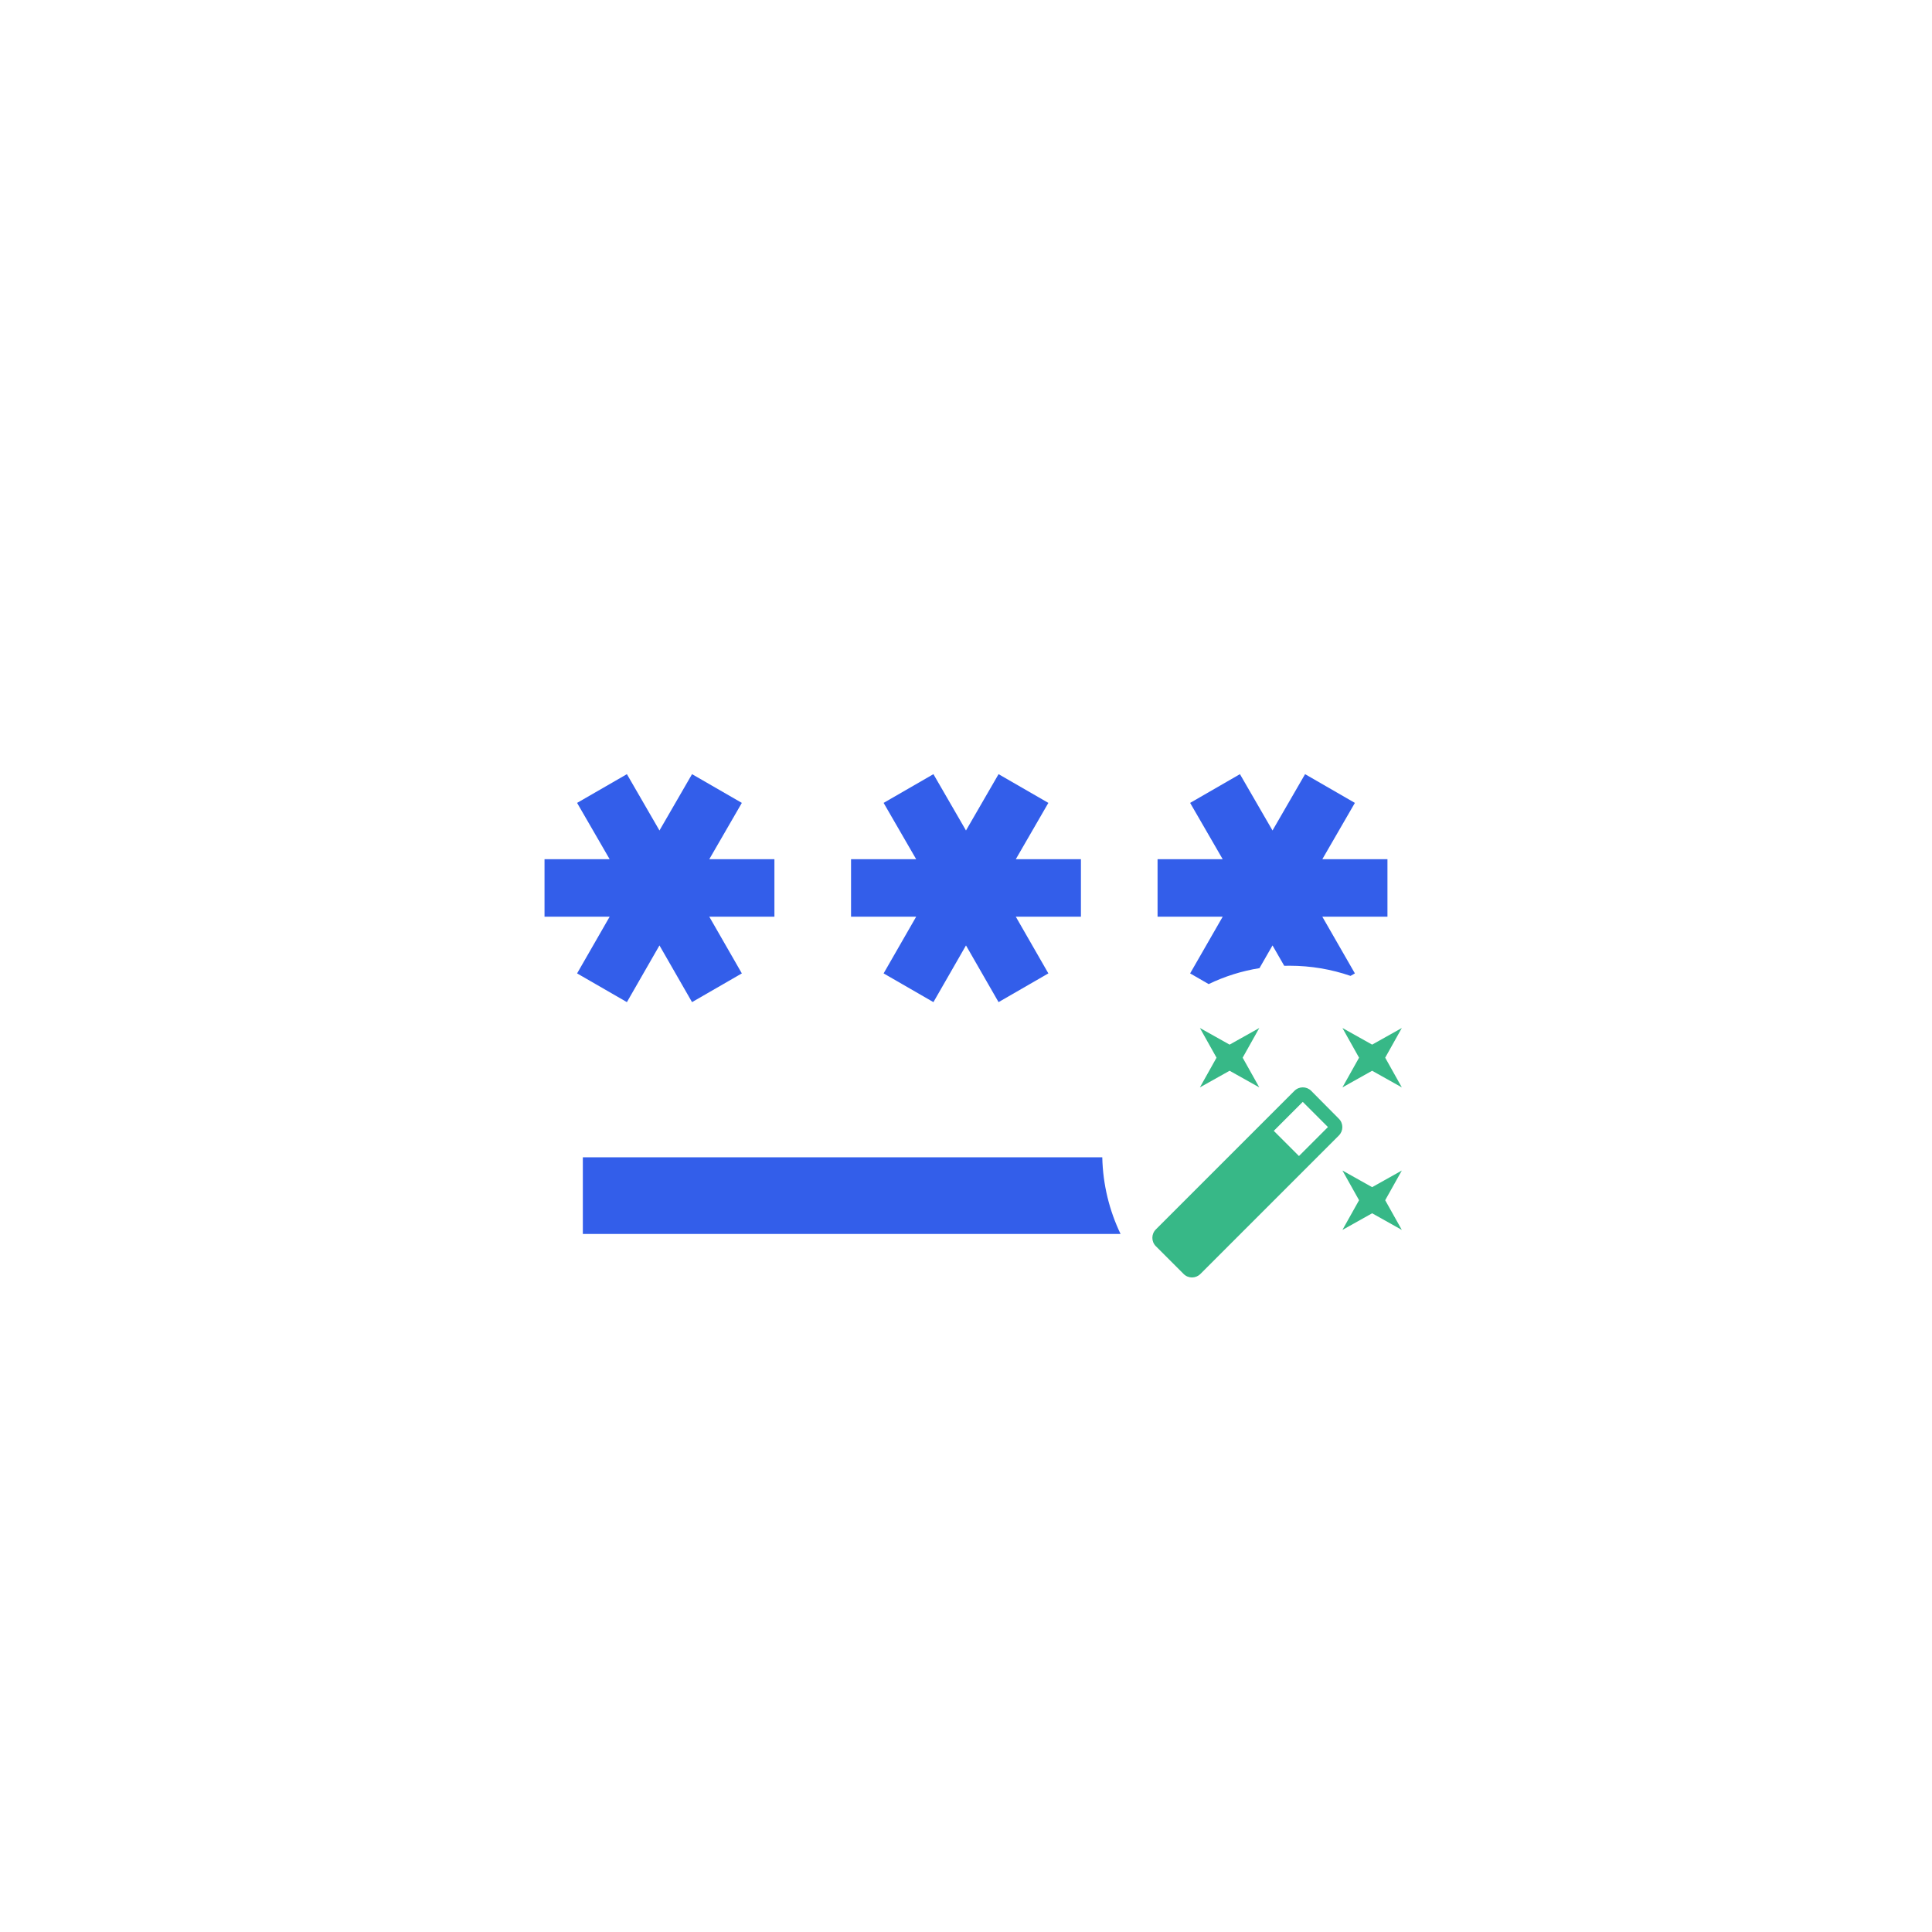 <?xml version="1.0" encoding="UTF-8" standalone="no"?>
<!DOCTYPE svg PUBLIC "-//W3C//DTD SVG 1.1//EN" "http://www.w3.org/Graphics/SVG/1.1/DTD/svg11.dtd">
<svg width="100%" height="100%" viewBox="0 0 2000 2000" version="1.1" xmlns="http://www.w3.org/2000/svg" xmlns:xlink="http://www.w3.org/1999/xlink" xml:space="preserve" xmlns:serif="http://www.serif.com/" style="fill-rule:evenodd;clip-rule:evenodd;stroke-linejoin:round;stroke-miterlimit:2;">
    <g transform="matrix(1,0,0,1,-37149.9,-63147.1)">
        <g id="Sponsors">
        </g>
        <g id="password-generator" serif:id="password generator" transform="matrix(0.998,0,0,0.998,12894.5,2412.54)">
            <rect x="24304" y="60856" width="2004" height="2004" style="fill:none;"/>
            <g id="password_24dp_E8EAED.svg" transform="matrix(39.743,0,0,39.743,25306,61858)">
                <g transform="matrix(1,0,0,1,-12,-12)">
                    <g>
                        <rect x="0" y="0" width="24" height="24" style="fill:none;fill-rule:nonzero;"/>
                    </g>
                    <g>
                        <g>
                            <path d="M16.034,19L2,19L2,17L15.557,17C15.573,17.715 15.743,18.392 16.034,19ZM18.333,12.479L17.85,12.2L18.7,10.72L17,10.72L17,9.22L18.7,9.22L17.85,7.75L19.15,7L20,8.47L20.85,7L22.15,7.75L21.3,9.22L23,9.22L23,10.72L21.3,10.72L22.15,12.2L22.036,12.265C21.537,12.093 21.002,12 20.444,12C20.398,12 20.352,12.001 20.306,12.002L20,11.47L19.66,12.063C19.192,12.138 18.747,12.28 18.333,12.479ZM3.15,12.95L1.85,12.2L2.7,10.72L1,10.72L1,9.22L2.7,9.22L1.85,7.75L3.15,7L4,8.47L4.85,7L6.15,7.75L5.3,9.22L7,9.22L7,10.72L5.3,10.72L6.15,12.2L4.85,12.95L4,11.47L3.15,12.95ZM9.85,12.2L10.7,10.72L9,10.72L9,9.22L10.7,9.22L9.85,7.75L11.15,7L12,8.47L12.85,7L14.15,7.75L13.3,9.22L15,9.22L15,10.72L13.3,10.72L14.15,12.2L12.85,12.95L12,11.47L11.15,12.95L9.85,12.2Z" style="fill:rgb(51,94,234);"/>
                        </g>
                        <g id="auto_fix_high_24dp_E8EAED.svg" transform="matrix(0.31,0,0,0.31,20.275,16.725)">
                            <g transform="matrix(1,0,0,1,-12,-12)">
                                <rect x="0" y="0" width="24" height="24" style="fill:none;fill-rule:nonzero;"/>
                                <path d="M7.5,5.6L10,7L8.6,4.5L10,2L7.5,3.4L5,2L6.4,4.5L5,7L7.5,5.6ZM19.5,15.4L17,14L18.4,16.5L17,19L19.5,17.6L22,19L20.6,16.5L22,14L19.5,15.4ZM22,2L19.5,3.4L17,2L18.4,4.5L17,7L19.5,5.6L22,7L20.6,4.5L22,2ZM14.37,7.29C13.98,6.9 13.35,6.9 12.96,7.29L1.29,18.96C0.9,19.35 0.9,19.98 1.29,20.37L3.63,22.71C4.02,23.1 4.65,23.1 5.04,22.71L16.7,11.05C17.09,10.66 17.09,10.03 16.7,9.64L14.37,7.29ZM13.34,12.78L11.22,10.66L13.66,8.22L15.78,10.34L13.34,12.78Z" style="fill:rgb(55,184,135);fill-rule:nonzero;"/>
                            </g>
                        </g>
                    </g>
                </g>
            </g>
        </g>
    </g>
</svg>
